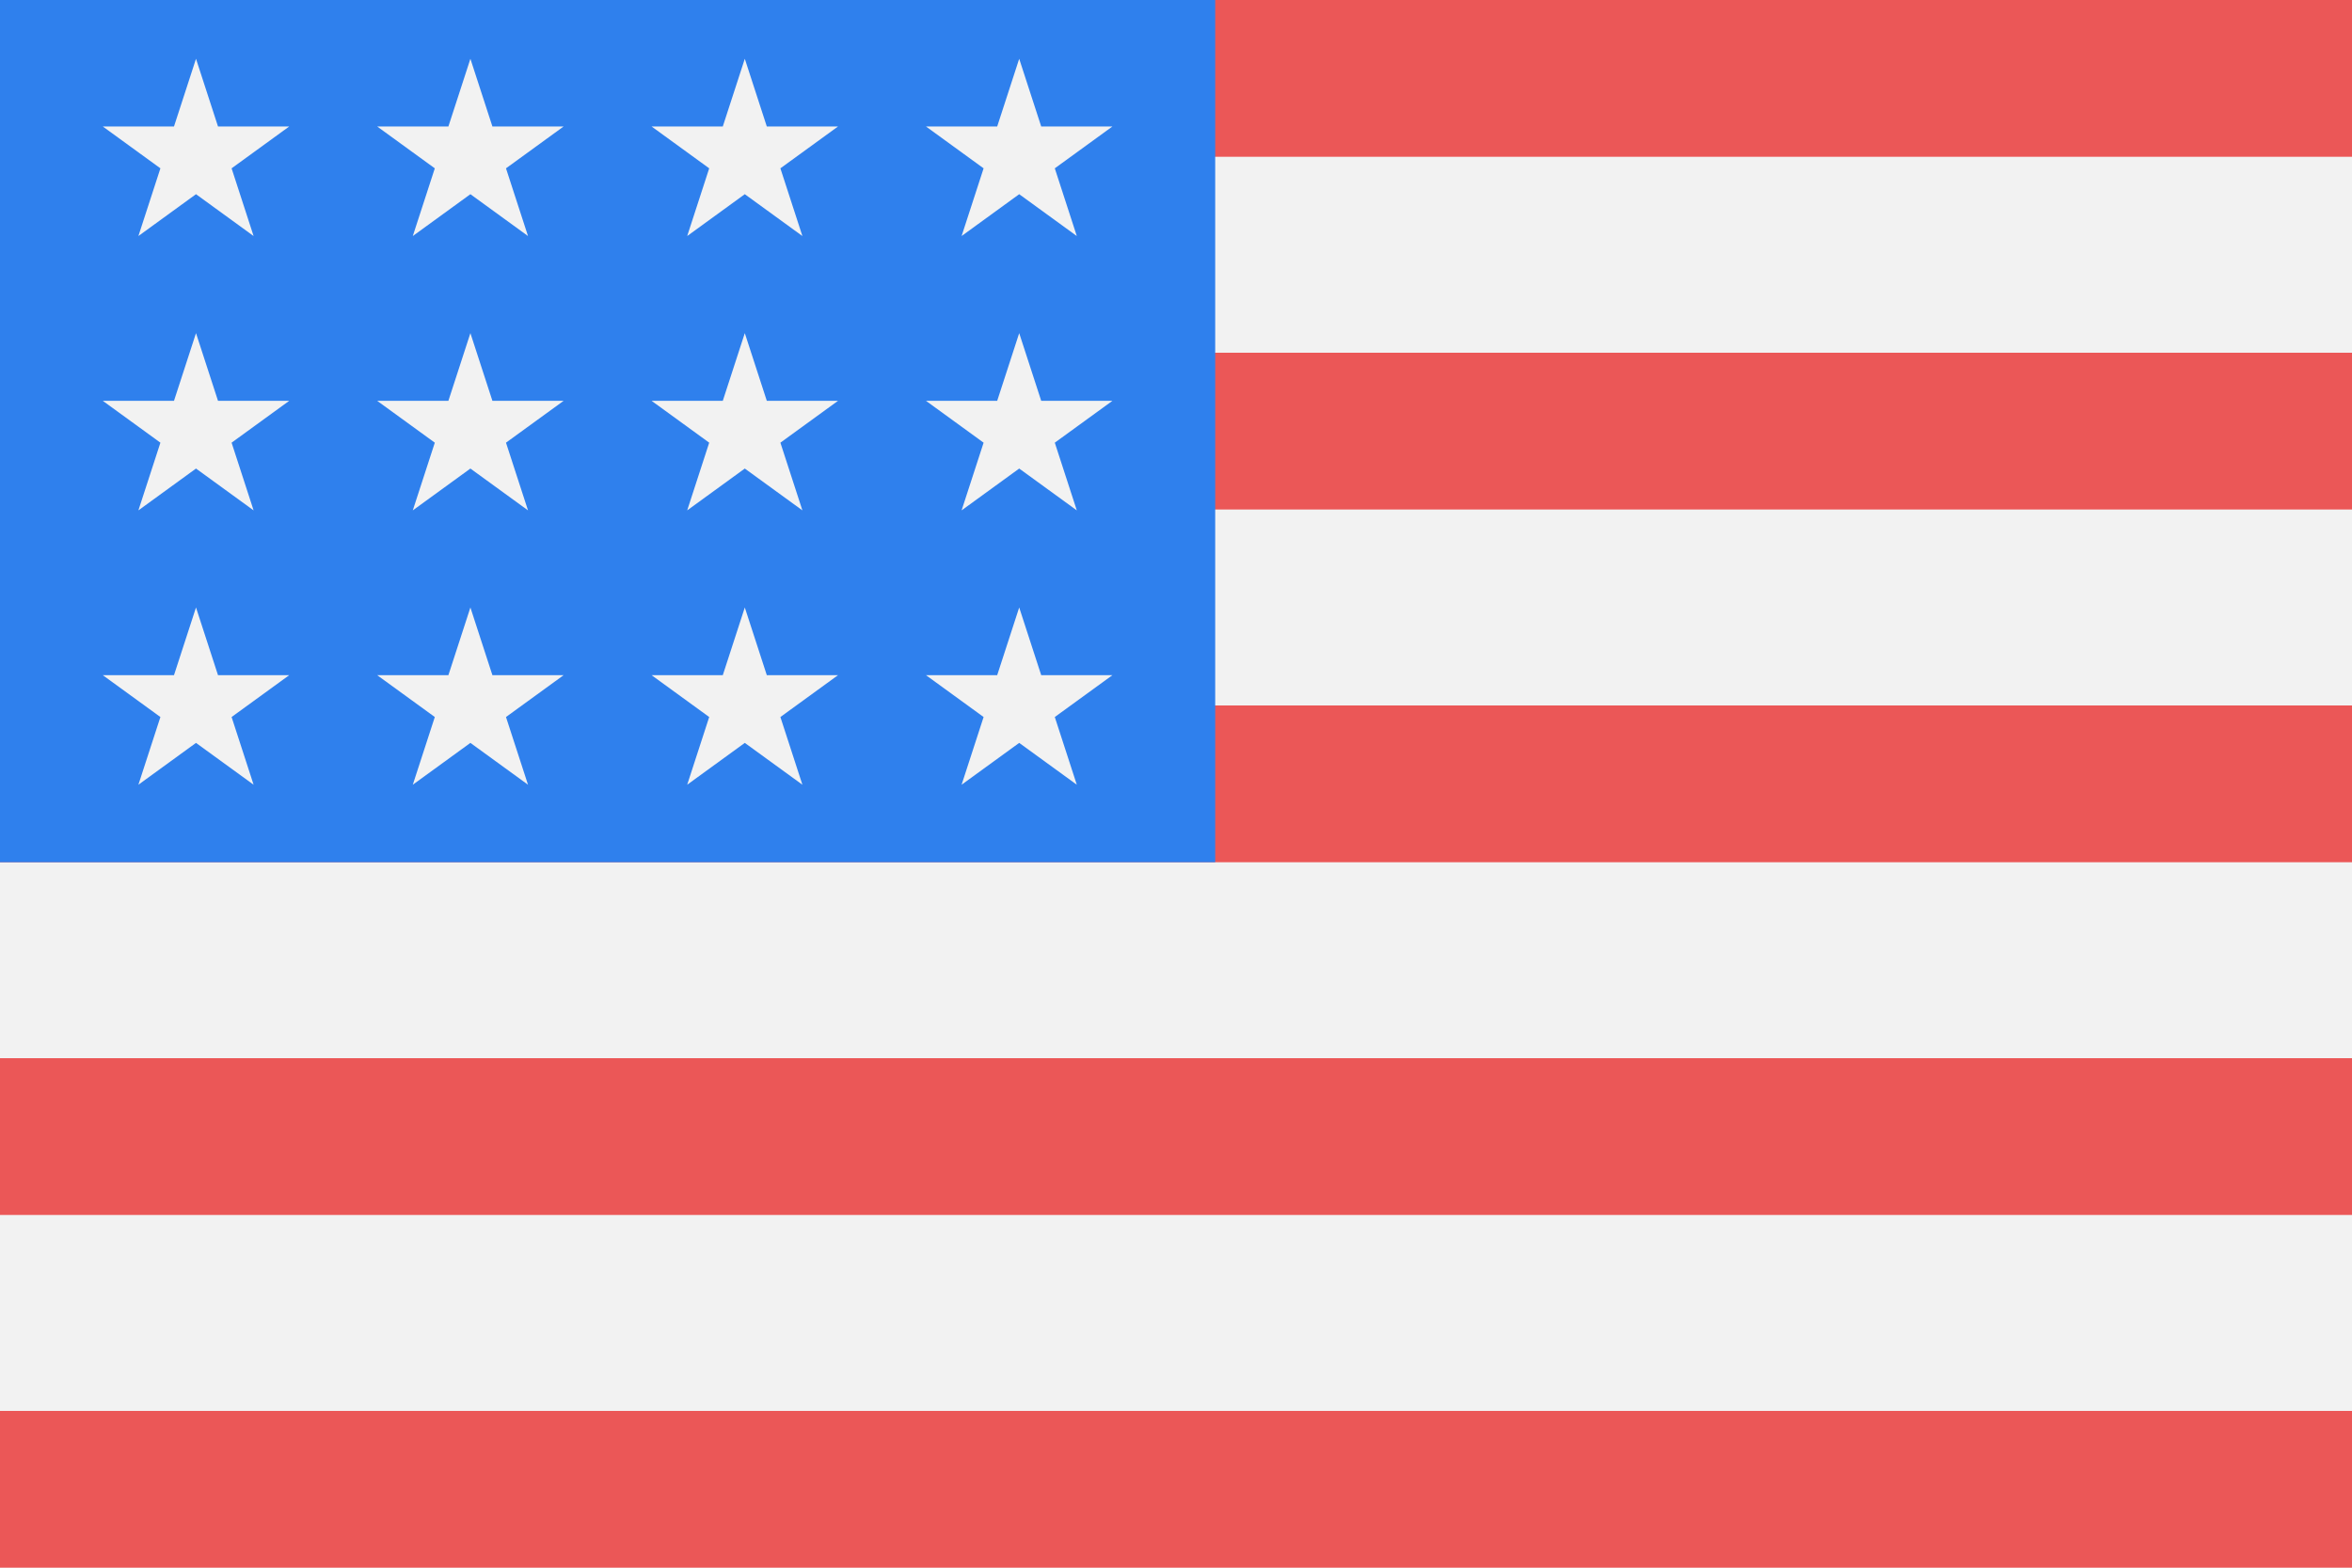 <svg width="120" height="80" viewBox="0 0 120 80" fill="none" xmlns="http://www.w3.org/2000/svg">
  <path d="M120 0H0V80H120V0Z" fill="#F2F2F2" />
  <path d="M120 0H0V8H120V0Z" fill="#EB5757" />
  <path d="M120 36H0V44H120V36Z" fill="#EB5757" />
  <path d="M120 18H0V26H120V18Z" fill="#EB5757" />
  <path d="M120 54H0V62H120V54Z" fill="#EB5757" />
  <path d="M120 72H0V80H120V72Z" fill="#EB5757" />
  <path d="M62 0H0V44H62V0Z" fill="#2F80ED" />
  <path d="M10 3L11.123 6.455H14.755L11.816 8.59L12.939 12.045L10 9.91L7.061 12.045L8.184 8.59L5.245 6.455H8.877L10 3Z" fill="#F2F2F2" />
  <path d="M24 3L25.123 6.455H28.755L25.816 8.59L26.939 12.045L24 9.91L21.061 12.045L22.184 8.59L19.245 6.455H22.877L24 3Z" fill="#F2F2F2" />
  <path d="M38 3L39.123 6.455H42.755L39.816 8.59L40.939 12.045L38 9.91L35.061 12.045L36.184 8.59L33.245 6.455H36.877L38 3Z" fill="#F2F2F2" />
  <path d="M52 3L53.123 6.455H56.755L53.816 8.59L54.939 12.045L52 9.91L49.061 12.045L50.184 8.59L47.245 6.455H50.877L52 3Z" fill="#F2F2F2" />
  <path d="M10 17L11.123 20.455H14.755L11.816 22.59L12.939 26.045L10 23.91L7.061 26.045L8.184 22.59L5.245 20.455H8.877L10 17Z" fill="#F2F2F2" />
  <path d="M24 17L25.123 20.455H28.755L25.816 22.59L26.939 26.045L24 23.91L21.061 26.045L22.184 22.59L19.245 20.455H22.877L24 17Z" fill="#F2F2F2" />
  <path d="M38 17L39.123 20.455H42.755L39.816 22.59L40.939 26.045L38 23.91L35.061 26.045L36.184 22.59L33.245 20.455H36.877L38 17Z" fill="#F2F2F2" />
  <path d="M52 17L53.123 20.455H56.755L53.816 22.59L54.939 26.045L52 23.91L49.061 26.045L50.184 22.59L47.245 20.455H50.877L52 17Z" fill="#F2F2F2" />
  <path d="M10 31L11.123 34.455H14.755L11.816 36.59L12.939 40.045L10 37.91L7.061 40.045L8.184 36.59L5.245 34.455H8.877L10 31Z" fill="#F2F2F2" />
  <path d="M24 31L25.123 34.455H28.755L25.816 36.59L26.939 40.045L24 37.91L21.061 40.045L22.184 36.59L19.245 34.455H22.877L24 31Z" fill="#F2F2F2" />
  <path d="M38 31L39.123 34.455H42.755L39.816 36.59L40.939 40.045L38 37.91L35.061 40.045L36.184 36.59L33.245 34.455H36.877L38 31Z" fill="#F2F2F2" />
  <path d="M52 31L53.123 34.455H56.755L53.816 36.59L54.939 40.045L52 37.91L49.061 40.045L50.184 36.59L47.245 34.455H50.877L52 31Z" fill="#F2F2F2" />
</svg>